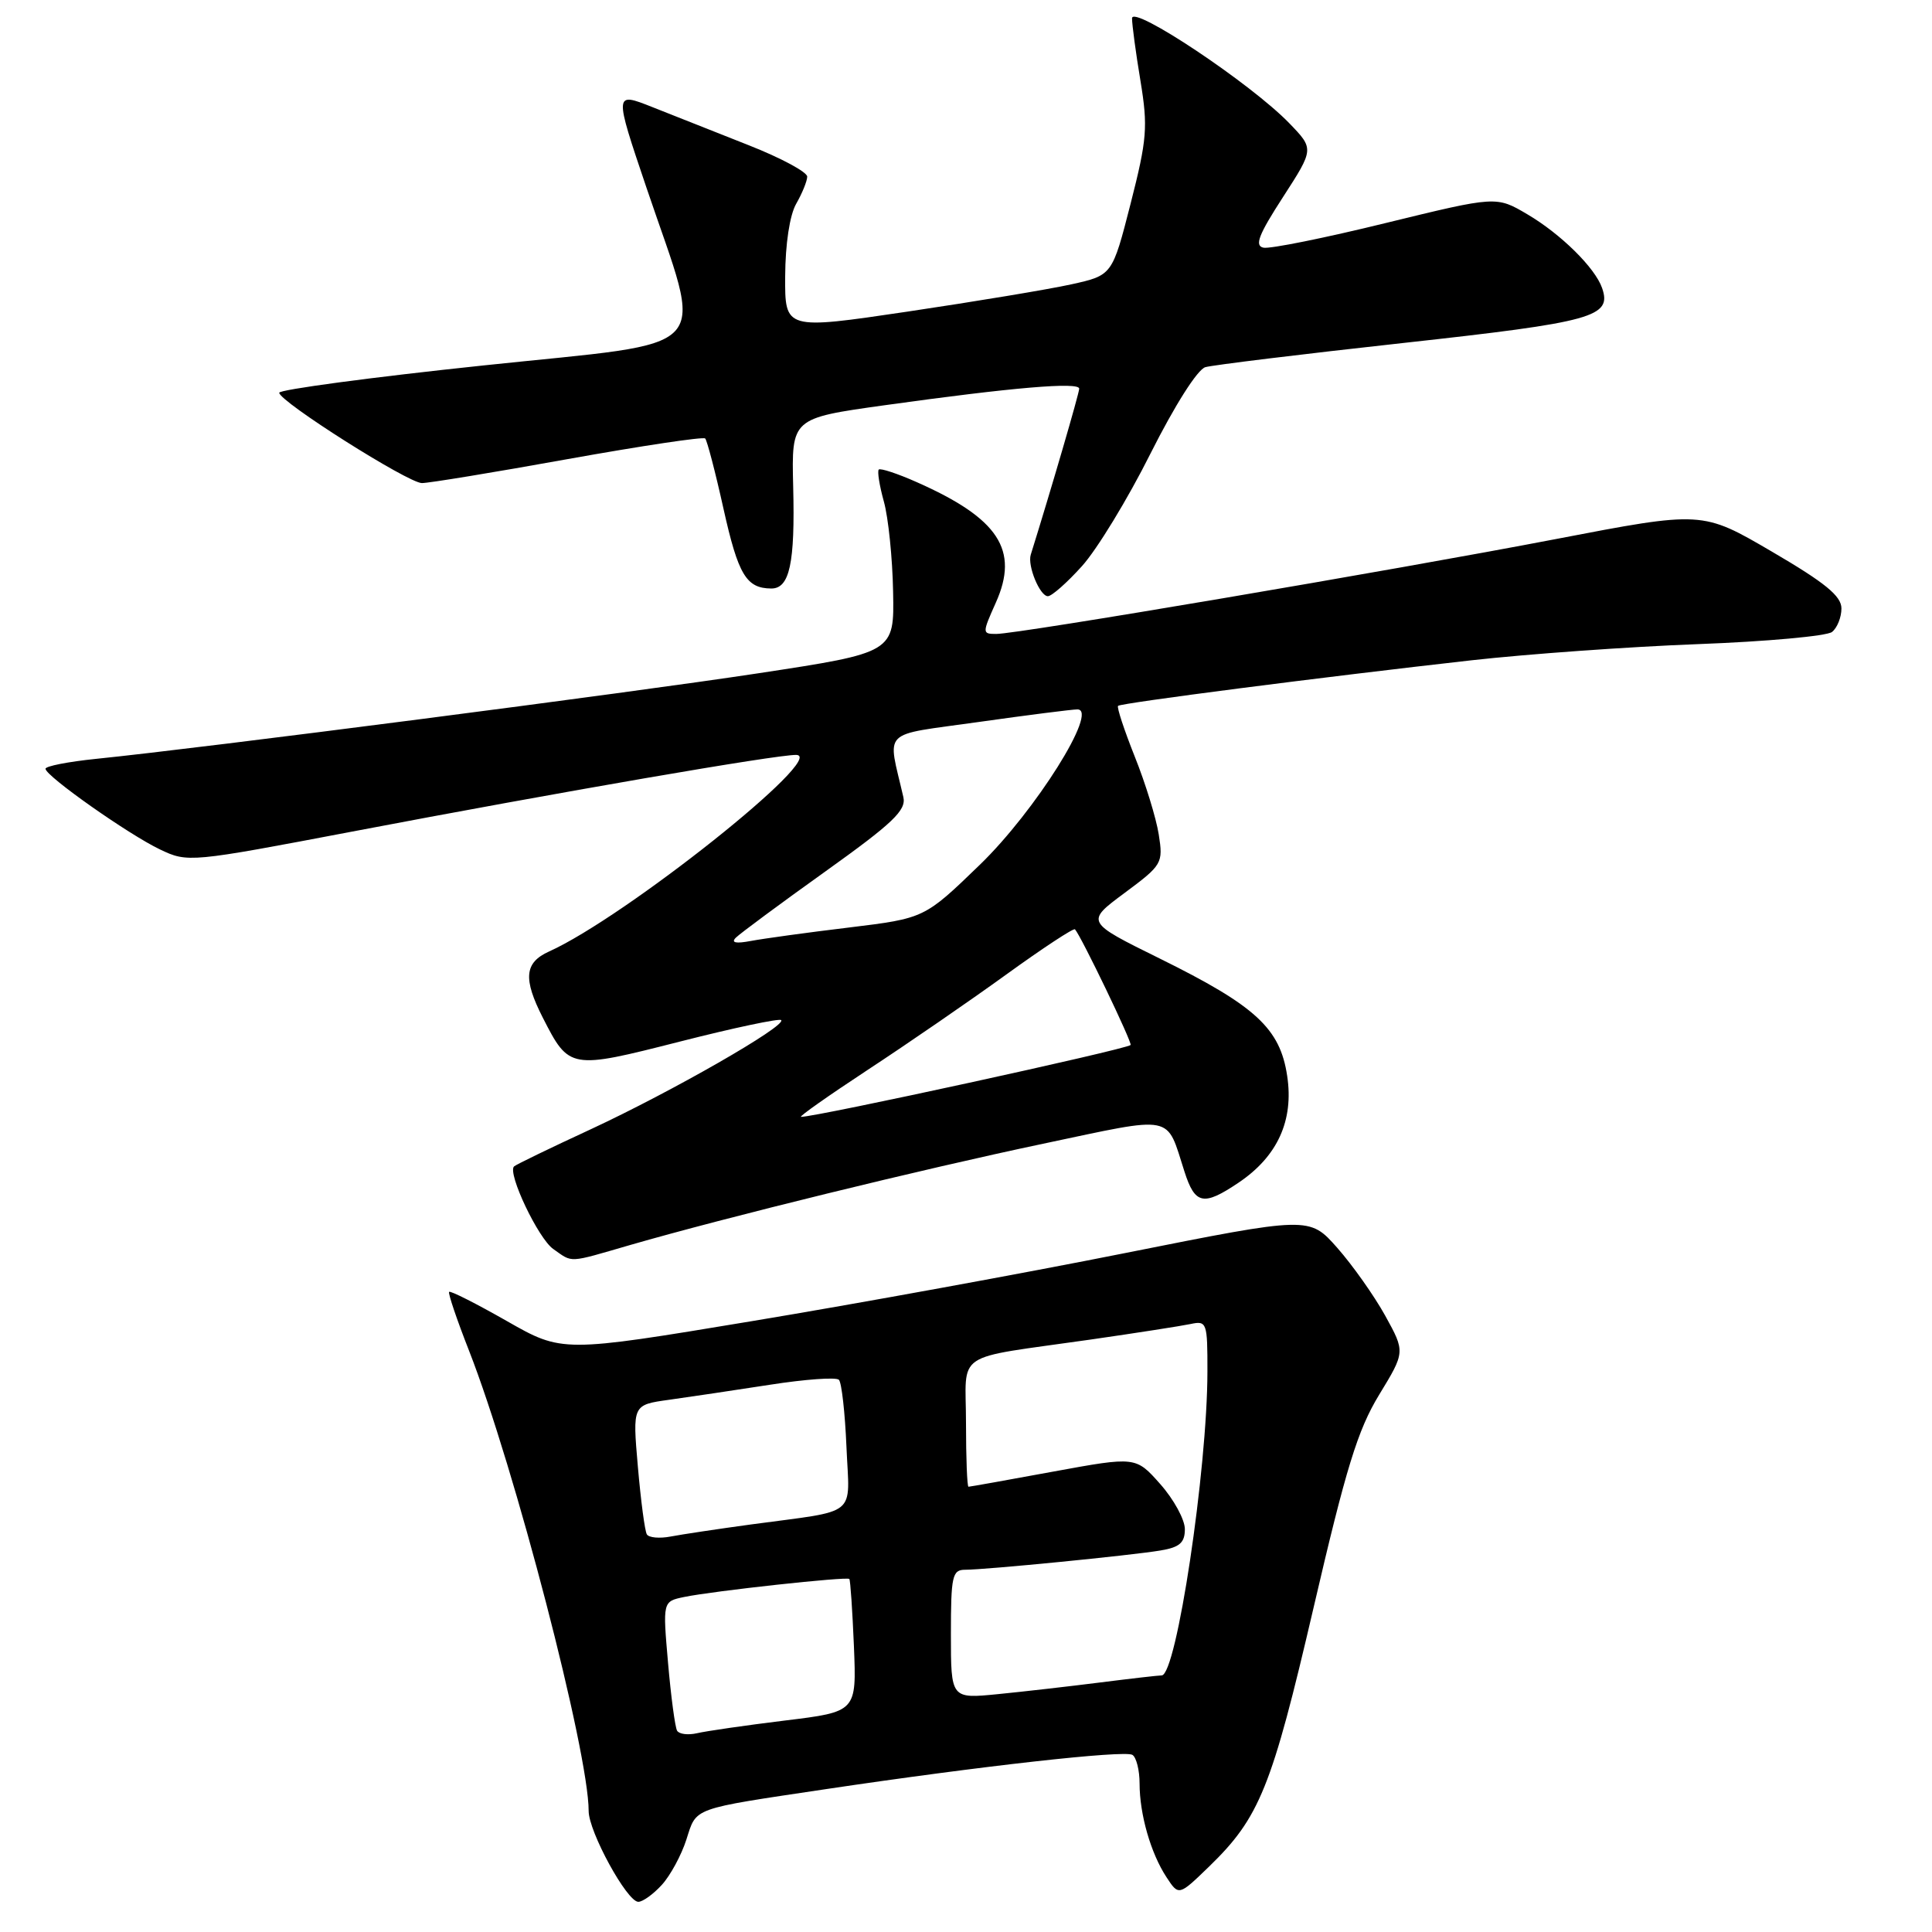 <?xml version="1.0" encoding="UTF-8" standalone="no"?>
<!DOCTYPE svg PUBLIC "-//W3C//DTD SVG 1.1//EN" "http://www.w3.org/Graphics/SVG/1.1/DTD/svg11.dtd" >
<svg xmlns="http://www.w3.org/2000/svg" xmlns:xlink="http://www.w3.org/1999/xlink" version="1.1" viewBox="0 0 256 256">
 <g >
 <path fill="currentColor"
d=" M 87.70 249.75 C 88.83 248.51 90.29 245.81 90.95 243.75 C 92.33 239.45 91.50 239.75 109.50 237.06 C 129.88 234.02 149.00 231.88 150.05 232.53 C 150.57 232.85 151.00 234.56 151.00 236.32 C 151.00 240.40 152.48 245.56 154.56 248.73 C 156.19 251.22 156.19 251.22 160.18 247.36 C 166.91 240.84 168.50 236.90 174.06 213.00 C 178.36 194.50 179.90 189.49 182.74 184.82 C 186.20 179.14 186.20 179.14 183.54 174.32 C 182.07 171.67 179.21 167.63 177.19 165.34 C 173.50 161.17 173.50 161.17 149.12 166.03 C 135.71 168.71 113.44 172.77 99.62 175.06 C 74.50 179.23 74.50 179.23 67.15 175.04 C 63.11 172.74 59.68 171.00 59.51 171.18 C 59.35 171.36 60.54 174.88 62.16 179.00 C 68.21 194.48 78.00 232.14 78.00 239.97 C 78.00 242.70 83.08 252.00 84.58 252.00 C 85.17 252.00 86.57 250.99 87.70 249.75 Z  M 83.50 164.97 C 96.17 161.31 122.12 154.94 138.22 151.55 C 155.85 147.83 154.47 147.56 156.95 155.25 C 158.35 159.61 159.46 159.84 164.10 156.72 C 169.27 153.25 171.45 148.48 170.56 142.58 C 169.62 136.26 166.39 133.29 153.67 127.01 C 143.84 122.16 143.84 122.16 149.00 118.33 C 154.01 114.61 154.14 114.39 153.54 110.57 C 153.20 108.41 151.77 103.76 150.36 100.25 C 148.96 96.73 147.96 93.71 148.15 93.53 C 148.55 93.15 175.25 89.71 195.00 87.49 C 202.43 86.66 215.93 85.69 225.00 85.35 C 234.07 85.01 242.06 84.28 242.75 83.74 C 243.44 83.20 244.00 81.79 244.00 80.62 C 244.00 78.98 241.85 77.22 234.78 73.09 C 225.56 67.70 225.56 67.70 206.20 71.42 C 184.26 75.63 134.90 84.00 132.01 84.00 C 130.14 84.00 130.14 83.91 131.95 79.86 C 135.08 72.88 132.33 68.69 121.46 63.88 C 118.92 62.75 116.66 62.01 116.44 62.22 C 116.23 62.44 116.53 64.35 117.12 66.47 C 117.71 68.59 118.26 73.96 118.34 78.40 C 118.50 86.47 118.50 86.47 100.50 89.21 C 83.29 91.83 26.93 99.11 12.75 100.55 C 9.04 100.93 6.01 101.52 6.03 101.87 C 6.07 102.85 17.06 110.59 21.21 112.56 C 24.87 114.31 25.17 114.28 46.71 110.18 C 74.20 104.94 102.89 99.99 105.50 100.03 C 109.78 100.10 82.83 121.54 72.75 126.08 C 69.49 127.55 69.29 129.68 71.93 134.86 C 75.42 141.70 75.54 141.72 90.07 138.02 C 97.21 136.20 103.25 134.92 103.51 135.17 C 104.25 135.92 89.02 144.64 78.33 149.61 C 72.92 152.11 68.32 154.34 68.11 154.56 C 67.21 155.46 71.33 164.12 73.31 165.50 C 75.95 167.35 75.15 167.39 83.50 164.97 Z  M 143.37 75.01 C 145.35 72.82 149.44 66.11 152.45 60.09 C 155.67 53.69 158.68 48.94 159.72 48.65 C 160.70 48.37 172.53 46.92 186.00 45.44 C 211.17 42.67 213.62 41.99 212.28 38.15 C 211.35 35.48 206.81 31.00 202.39 28.40 C 198.27 25.97 198.27 25.97 183.62 29.55 C 175.56 31.53 168.27 33.00 167.42 32.82 C 166.20 32.57 166.77 31.11 170.00 26.12 C 174.13 19.73 174.13 19.73 170.82 16.31 C 165.76 11.08 150.00 0.57 150.00 2.43 C 150.00 3.27 150.50 7.01 151.12 10.73 C 152.12 16.82 151.99 18.45 149.81 26.99 C 147.38 36.48 147.38 36.48 141.94 37.68 C 138.95 38.34 129.19 39.96 120.25 41.29 C 104.00 43.70 104.00 43.70 104.04 36.60 C 104.06 32.34 104.64 28.50 105.50 27.00 C 106.29 25.62 106.95 24.01 106.96 23.41 C 106.98 22.81 103.51 20.94 99.25 19.26 C 94.99 17.58 89.22 15.30 86.44 14.19 C 81.37 12.18 81.37 12.18 85.65 24.84 C 93.28 47.42 95.40 45.10 64.09 48.42 C 49.19 49.99 37.00 51.63 37.00 52.04 C 37.00 53.19 54.07 64.00 55.90 64.01 C 56.78 64.02 65.48 62.59 75.24 60.83 C 84.99 59.08 93.18 57.85 93.44 58.10 C 93.69 58.36 94.79 62.55 95.87 67.43 C 97.82 76.17 98.89 77.95 102.18 77.98 C 104.63 78.01 105.36 74.65 105.10 64.46 C 104.88 55.42 104.88 55.42 117.19 53.70 C 134.19 51.33 143.00 50.58 143.00 51.50 C 143.00 52.10 139.24 64.99 136.58 73.50 C 136.12 74.97 137.79 79.00 138.85 79.00 C 139.36 79.00 141.39 77.21 143.37 75.01 Z  M 89.72 229.33 C 89.45 228.87 88.91 224.83 88.52 220.35 C 87.81 212.20 87.81 212.20 90.65 211.61 C 94.49 210.81 112.22 208.88 112.54 209.22 C 112.68 209.38 112.95 213.40 113.15 218.16 C 113.50 226.82 113.50 226.82 104.00 227.98 C 98.78 228.62 93.54 229.38 92.36 229.66 C 91.18 229.93 90.00 229.79 89.72 229.33 Z  M 126.00 216.55 C 126.00 208.83 126.18 208.00 127.89 208.00 C 130.61 208.00 149.90 206.10 153.75 205.45 C 156.31 205.03 157.00 204.42 157.00 202.62 C 157.00 201.36 155.54 198.68 153.75 196.66 C 150.50 192.99 150.50 192.99 139.58 194.99 C 133.57 196.10 128.51 197.00 128.33 197.00 C 128.15 197.00 128.00 193.21 128.00 188.58 C 128.00 178.82 126.02 180.15 144.50 177.50 C 150.55 176.63 156.51 175.70 157.75 175.44 C 159.91 174.98 160.00 175.23 159.99 181.73 C 159.98 194.78 155.88 222.00 153.93 222.00 C 153.50 222.00 149.85 222.42 145.82 222.93 C 141.80 223.44 135.69 224.14 132.25 224.48 C 126.00 225.10 126.00 225.10 126.00 216.55 Z  M 85.71 203.31 C 85.44 202.86 84.91 198.82 84.52 194.33 C 83.81 186.15 83.81 186.15 88.65 185.48 C 91.32 185.11 97.33 184.21 102.00 183.49 C 106.67 182.76 110.79 182.46 111.16 182.83 C 111.52 183.20 111.97 187.20 112.16 191.72 C 112.56 201.17 113.95 200.04 99.50 202.00 C 95.10 202.60 90.31 203.32 88.85 203.60 C 87.39 203.88 85.97 203.75 85.71 203.31 Z  M 115.01 141.74 C 120.24 138.31 128.48 132.64 133.32 129.14 C 138.16 125.64 142.26 122.94 142.44 123.14 C 143.27 124.06 150.09 138.24 149.81 138.47 C 149.10 139.08 108.14 148.01 106.14 147.99 C 105.79 147.99 109.78 145.18 115.01 141.74 Z  M 97.50 124.25 C 98.05 123.70 103.38 119.75 109.34 115.49 C 118.33 109.06 120.10 107.37 119.70 105.62 C 117.60 96.45 116.51 97.53 129.66 95.67 C 136.17 94.75 142.07 94.00 142.76 94.00 C 145.65 94.00 137.18 107.48 129.83 114.59 C 122.50 121.68 122.50 121.68 112.50 122.90 C 107.00 123.56 101.15 124.37 99.50 124.68 C 97.49 125.06 96.83 124.92 97.50 124.25 Z "/>
</g>
</svg>
